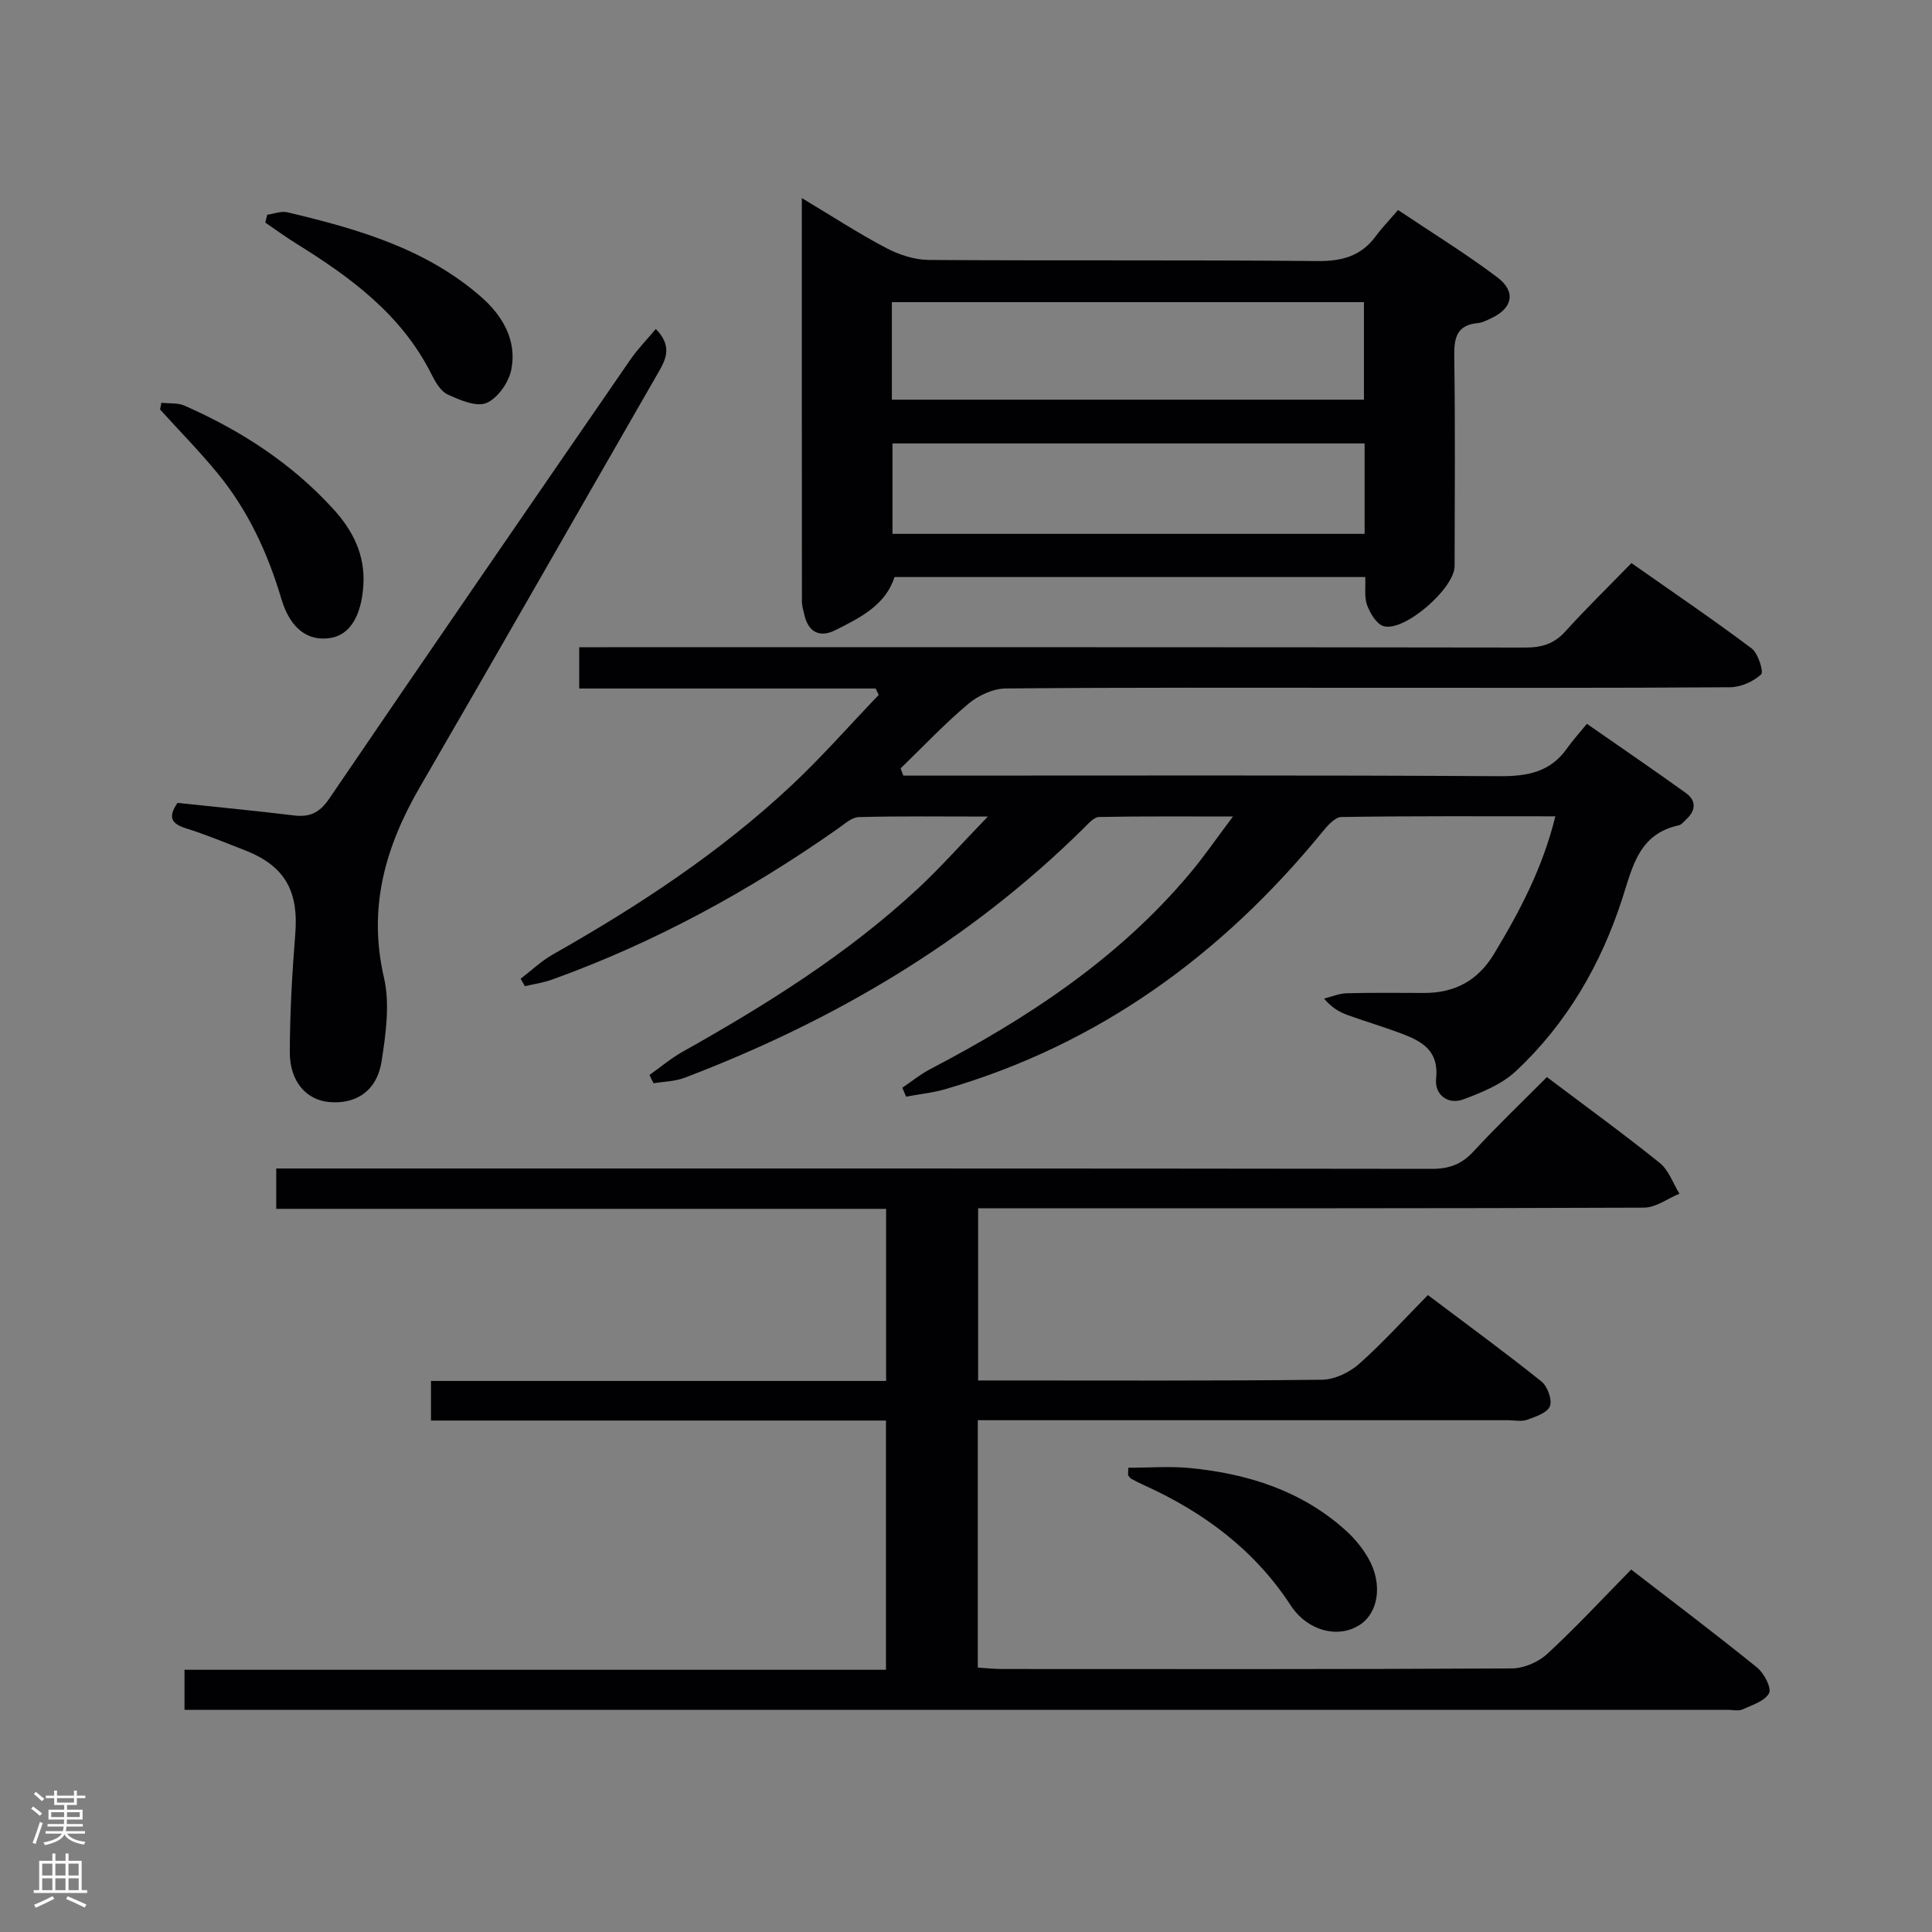 <svg enable-background="new 0 0 400 400" viewBox="0 0 400 400" xmlns="http://www.w3.org/2000/svg"><rect x="0" y="0" width="400" height="400" fill="#808080" stroke="none"/><g fill="#010103"><path d="m337.72 324.96c9.07 7 17.69 13.5 26.08 20.3 1.44 1.17 3.03 4.24 2.46 5.3-.89 1.65-3.52 2.46-5.53 3.37-.83.37-1.97.07-2.97.07-104.81 0-209.63 0-314.44 0-1.63 0-3.25 0-5.12 0 0-2.88 0-5.29 0-8.29h145.23c0-17.42 0-34.27 0-51.6-31.43 0-62.68 0-94.2 0 0-2.87 0-5.27 0-8.2h94.23c0-12.05 0-23.59 0-35.63-42.1 0-84.01 0-126.27 0 0-2.88 0-5.28 0-8.36h6.28c77.65 0 155.3-.03 232.96.08 3.64.01 6.21-.96 8.67-3.63 4.84-5.25 10.02-10.19 15.17-15.37 8.04 6.06 15.85 11.73 23.36 17.77 1.86 1.5 2.75 4.21 4.08 6.37-2.44 1.01-4.89 2.88-7.34 2.89-43.82.18-87.65.13-131.47.13-1.99 0-3.97 0-6.39 0v35.65h4.71c22.16 0 44.33.11 66.49-.15 2.61-.03 5.68-1.51 7.68-3.28 4.85-4.29 9.2-9.14 14.24-14.25 8.01 6.04 15.88 11.79 23.49 17.87 1.26 1.01 2.29 3.78 1.78 5.12-.51 1.37-2.97 2.2-4.73 2.83-1.18.42-2.64.09-3.97.09-34.66 0-69.32 0-103.98 0-1.81 0-3.62 0-5.78 0v51.21c1.6.1 3.34.3 5.08.3 35.16.02 70.32.07 105.48-.12 2.48-.01 5.49-1.3 7.33-3 5.85-5.38 11.28-11.26 17.39-17.47z"/><path d="m134.47 222.56c2.27-1.61 4.42-3.43 6.83-4.79 17.3-9.71 34.08-20.19 48.69-33.75 4.71-4.37 8.98-9.22 14.53-14.96-9.95 0-18.33-.12-26.71.11-1.45.04-2.93 1.41-4.27 2.35-18.45 12.96-38.07 23.68-59.32 31.32-1.78.64-3.69.9-5.55 1.34-.29-.51-.59-1.03-.88-1.54 2.21-1.69 4.27-3.67 6.67-5.03 17.72-10.03 34.67-21.16 49.55-35.13 6.27-5.89 11.96-12.39 17.92-18.61-.21-.44-.42-.88-.64-1.32-20.35 0-40.7 0-61.37 0 0-3.11 0-5.52 0-8.55h5.92c63.32 0 126.63-.03 189.95.07 3.42.01 5.97-.77 8.31-3.35 4.24-4.69 8.78-9.11 13.67-14.14 8.5 5.97 16.84 11.63 24.89 17.67 1.36 1.02 2.53 4.88 1.96 5.39-1.64 1.48-4.21 2.63-6.43 2.65-24.82.17-49.65.11-74.48.11-25.16 0-50.32-.09-75.48.14-2.62.02-5.69 1.45-7.75 3.18-4.93 4.15-9.38 8.87-14.02 13.37.19.5.37.99.56 1.49h5.59c39.32 0 78.64-.11 117.97.12 5.73.03 10.41-.88 13.84-5.74 1.15-1.63 2.51-3.11 4.13-5.1 7.27 5.06 13.95 9.61 20.5 14.33 2.21 1.59 2.05 3.63.05 5.47-.49.45-.97 1.1-1.55 1.22-8.22 1.79-9.51 8.46-11.68 15.18-4.4 13.61-11.5 25.89-22.05 35.73-2.9 2.71-6.99 4.38-10.81 5.81-3.34 1.25-6.03-1.09-5.68-4.24.62-5.75-2.8-7.71-7.01-9.31-3.73-1.42-7.57-2.54-11.32-3.9-1.66-.6-3.23-1.47-4.87-3.4 1.57-.39 3.12-1.07 4.7-1.11 5.33-.14 10.66-.07 15.99-.06 6.34.02 11.14-2.53 14.48-8.05 5.34-8.83 10.11-17.87 12.72-28.52-15.06 0-29.68-.09-44.29.14-1.37.02-2.94 1.86-4.02 3.18-20.77 25.36-46.19 43.9-77.92 53.15-2.66.78-5.47 1.06-8.2 1.57-.26-.62-.51-1.23-.77-1.85 1.92-1.29 3.73-2.78 5.76-3.84 20.21-10.56 39.04-22.93 53.85-40.62 2.86-3.41 5.39-7.1 8.84-11.69-10.01 0-18.87-.08-27.73.1-1.05.02-2.19 1.35-3.1 2.25-23.69 23.44-51.72 39.95-82.7 51.74-2 .76-4.28.78-6.43 1.14-.3-.56-.57-1.14-.84-1.72z"/><path d="m166.01 41.01c6.4 3.84 11.81 7.37 17.51 10.36 2.65 1.39 5.85 2.43 8.81 2.45 26.82.18 53.64-.03 80.45.23 5.11.05 9.02-1.04 12.06-5.15 1.28-1.74 2.8-3.3 4.61-5.42 7.22 4.84 14.13 9.08 20.57 13.95 3.92 2.96 3.14 6.39-1.25 8.44-.9.42-1.84.93-2.8 1.02-4.36.41-4.93 3.01-4.88 6.85.21 14.49.1 28.98.07 43.47-.01 4.61-10.41 13.67-14.69 12.43-1.47-.42-2.78-2.64-3.42-4.32-.62-1.62-.29-3.61-.39-5.85-32.46 0-64.85 0-97.46 0-1.85 5.81-7.1 8.42-12.25 11-3.12 1.56-5.52.54-6.39-3.07-.23-.96-.53-1.95-.53-2.93-.03-27.45-.02-54.93-.02-83.46zm18.64 41.74h97.74c0-6.94 0-13.61 0-20.19-32.8 0-65.15 0-97.74 0zm97.88 9.06c-32.7 0-65.18 0-97.75 0v18.72h97.75c0-6.34 0-12.4 0-18.72z"/><path d="m36.75 166.23c8.17.87 16.11 1.62 24.02 2.59 3.31.41 5.36-.49 7.36-3.42 20.67-30.38 41.51-60.64 62.35-90.9 1.52-2.21 3.43-4.16 5.3-6.39 3.34 3.43 2.22 6.05.65 8.78-16.5 28.67-32.87 57.4-49.47 86.01-7.17 12.35-10.83 24.99-7.47 39.48 1.26 5.45.4 11.59-.47 17.27-.95 6.19-5.28 9.04-10.93 8.51-4.69-.44-8.11-4.28-8.09-10.33.02-8.13.48-16.28 1.13-24.39.73-9.03-2.18-14.21-10.52-17.44-4.02-1.56-8.02-3.22-12.12-4.51-3-.93-3.78-2.3-1.74-5.26z"/><path d="m33.41 83.39c1.62.18 3.41-.02 4.83.61 11.65 5.14 22.19 11.96 30.81 21.44 4 4.4 6.58 9.43 6.18 15.74-.39 6.14-2.66 10.19-6.71 10.89-4.61.79-8.38-1.73-10.27-8.09-2.82-9.5-6.89-18.29-13.16-25.94-3.77-4.6-7.96-8.85-11.95-13.26.09-.46.18-.92.27-1.39z"/><path d="m55.33 44.46c1.39-.19 2.89-.81 4.16-.51 14.45 3.43 28.7 7.48 40.19 17.58 4.4 3.87 7.38 8.98 6.18 15-.53 2.64-2.81 5.92-5.14 6.9-2.1.88-5.53-.61-8.04-1.76-1.47-.68-2.56-2.62-3.37-4.23-6.17-12.3-16.71-20.03-27.99-27.02-2.19-1.36-4.27-2.89-6.4-4.34.14-.53.28-1.07.41-1.62z"/><path d="m233.61 303.88c4.28 0 8.6-.35 12.84.07 11.93 1.18 23.05 4.69 32.17 12.91 1.82 1.64 3.46 3.63 4.67 5.75 3.05 5.32 2.12 11.34-1.84 13.85-4.46 2.83-10.76 1.21-14.22-4.08-7.53-11.53-18.04-19.31-30.39-24.9-.9-.41-1.79-.85-2.65-1.33-.27-.15-.43-.49-.64-.74.03-.51.04-1.02.06-1.53z"/></g><path d="m6.44 374.46.42-.45c.65.47 1.27.95 1.85 1.44l-.45.49c-.65-.56-1.25-1.06-1.82-1.48m.93 7.33-.63-.26c.55-1.36 1.05-2.8 1.52-4.33.19.1.38.19.59.27-.46 1.29-.95 2.73-1.48 4.32m-.38-10.38.44-.42c.43.34 1.01.82 1.74 1.44l-.49.49c-.53-.51-1.09-1.01-1.69-1.51m2.5.35h1.72v-1.04h.59v1.04h3.52v-1.04h.59v1.04h1.75v.53h-1.75v1.42h-2.03v.97h3.22v2.03h-3.24c0 .35-.01.66-.03.93h3.32v.53h-3.37c-.03.27-.08.58-.15.94h3.96v.53h-3.71c.67.92 1.93 1.48 3.79 1.68-.13.24-.23.44-.29.59-2.13-.38-3.48-1.08-4.04-2.12-.43.97-1.77 1.72-4.03 2.23-.09-.19-.2-.37-.33-.55 2.1-.42 3.37-1.03 3.81-1.83h-3.36v-.53h3.58c.08-.29.13-.61.16-.94h-3.33v-.53h3.39c.02-.27.04-.58.04-.93h-3.23v-2.03h3.25v-.97h-2.07v-1.42h-1.73zm1.12 3.44v1h2.65c.01-.3.02-.44.01-.4v-.25-.35zm1.19-2h3.52v-.91h-3.52zm4.71 2h-2.63v.59c0 .16-.01.28-.01.4h2.64z" fill="#fcfafa"/><path d="m13.56 383.74h.63v1.52h2.72v6.07h1.13v.6h-11.06v-.6h1.13v-6.07h2.73v-1.52h.63v1.52h2.1v-1.52zm-2.69 8.83.38.56c-1.24.63-2.53 1.25-3.85 1.85-.1-.21-.21-.42-.34-.63 1.36-.55 2.63-1.15 3.81-1.78m-2.13-4.27h2.1v-2.45h-2.1zm0 3.04h2.1v-2.46h-2.1zm2.72-3.04h2.1v-2.45h-2.1zm0 3.04h2.1v-2.46h-2.1zm6.07 3.6c-1.41-.71-2.7-1.3-3.86-1.78l.35-.56c1.45.62 2.75 1.19 3.88 1.72zm-1.25-9.09h-2.1v2.45h2.1zm-2.09 5.49h2.1v-2.46h-2.1z" fill="#fcfafa"/></svg>